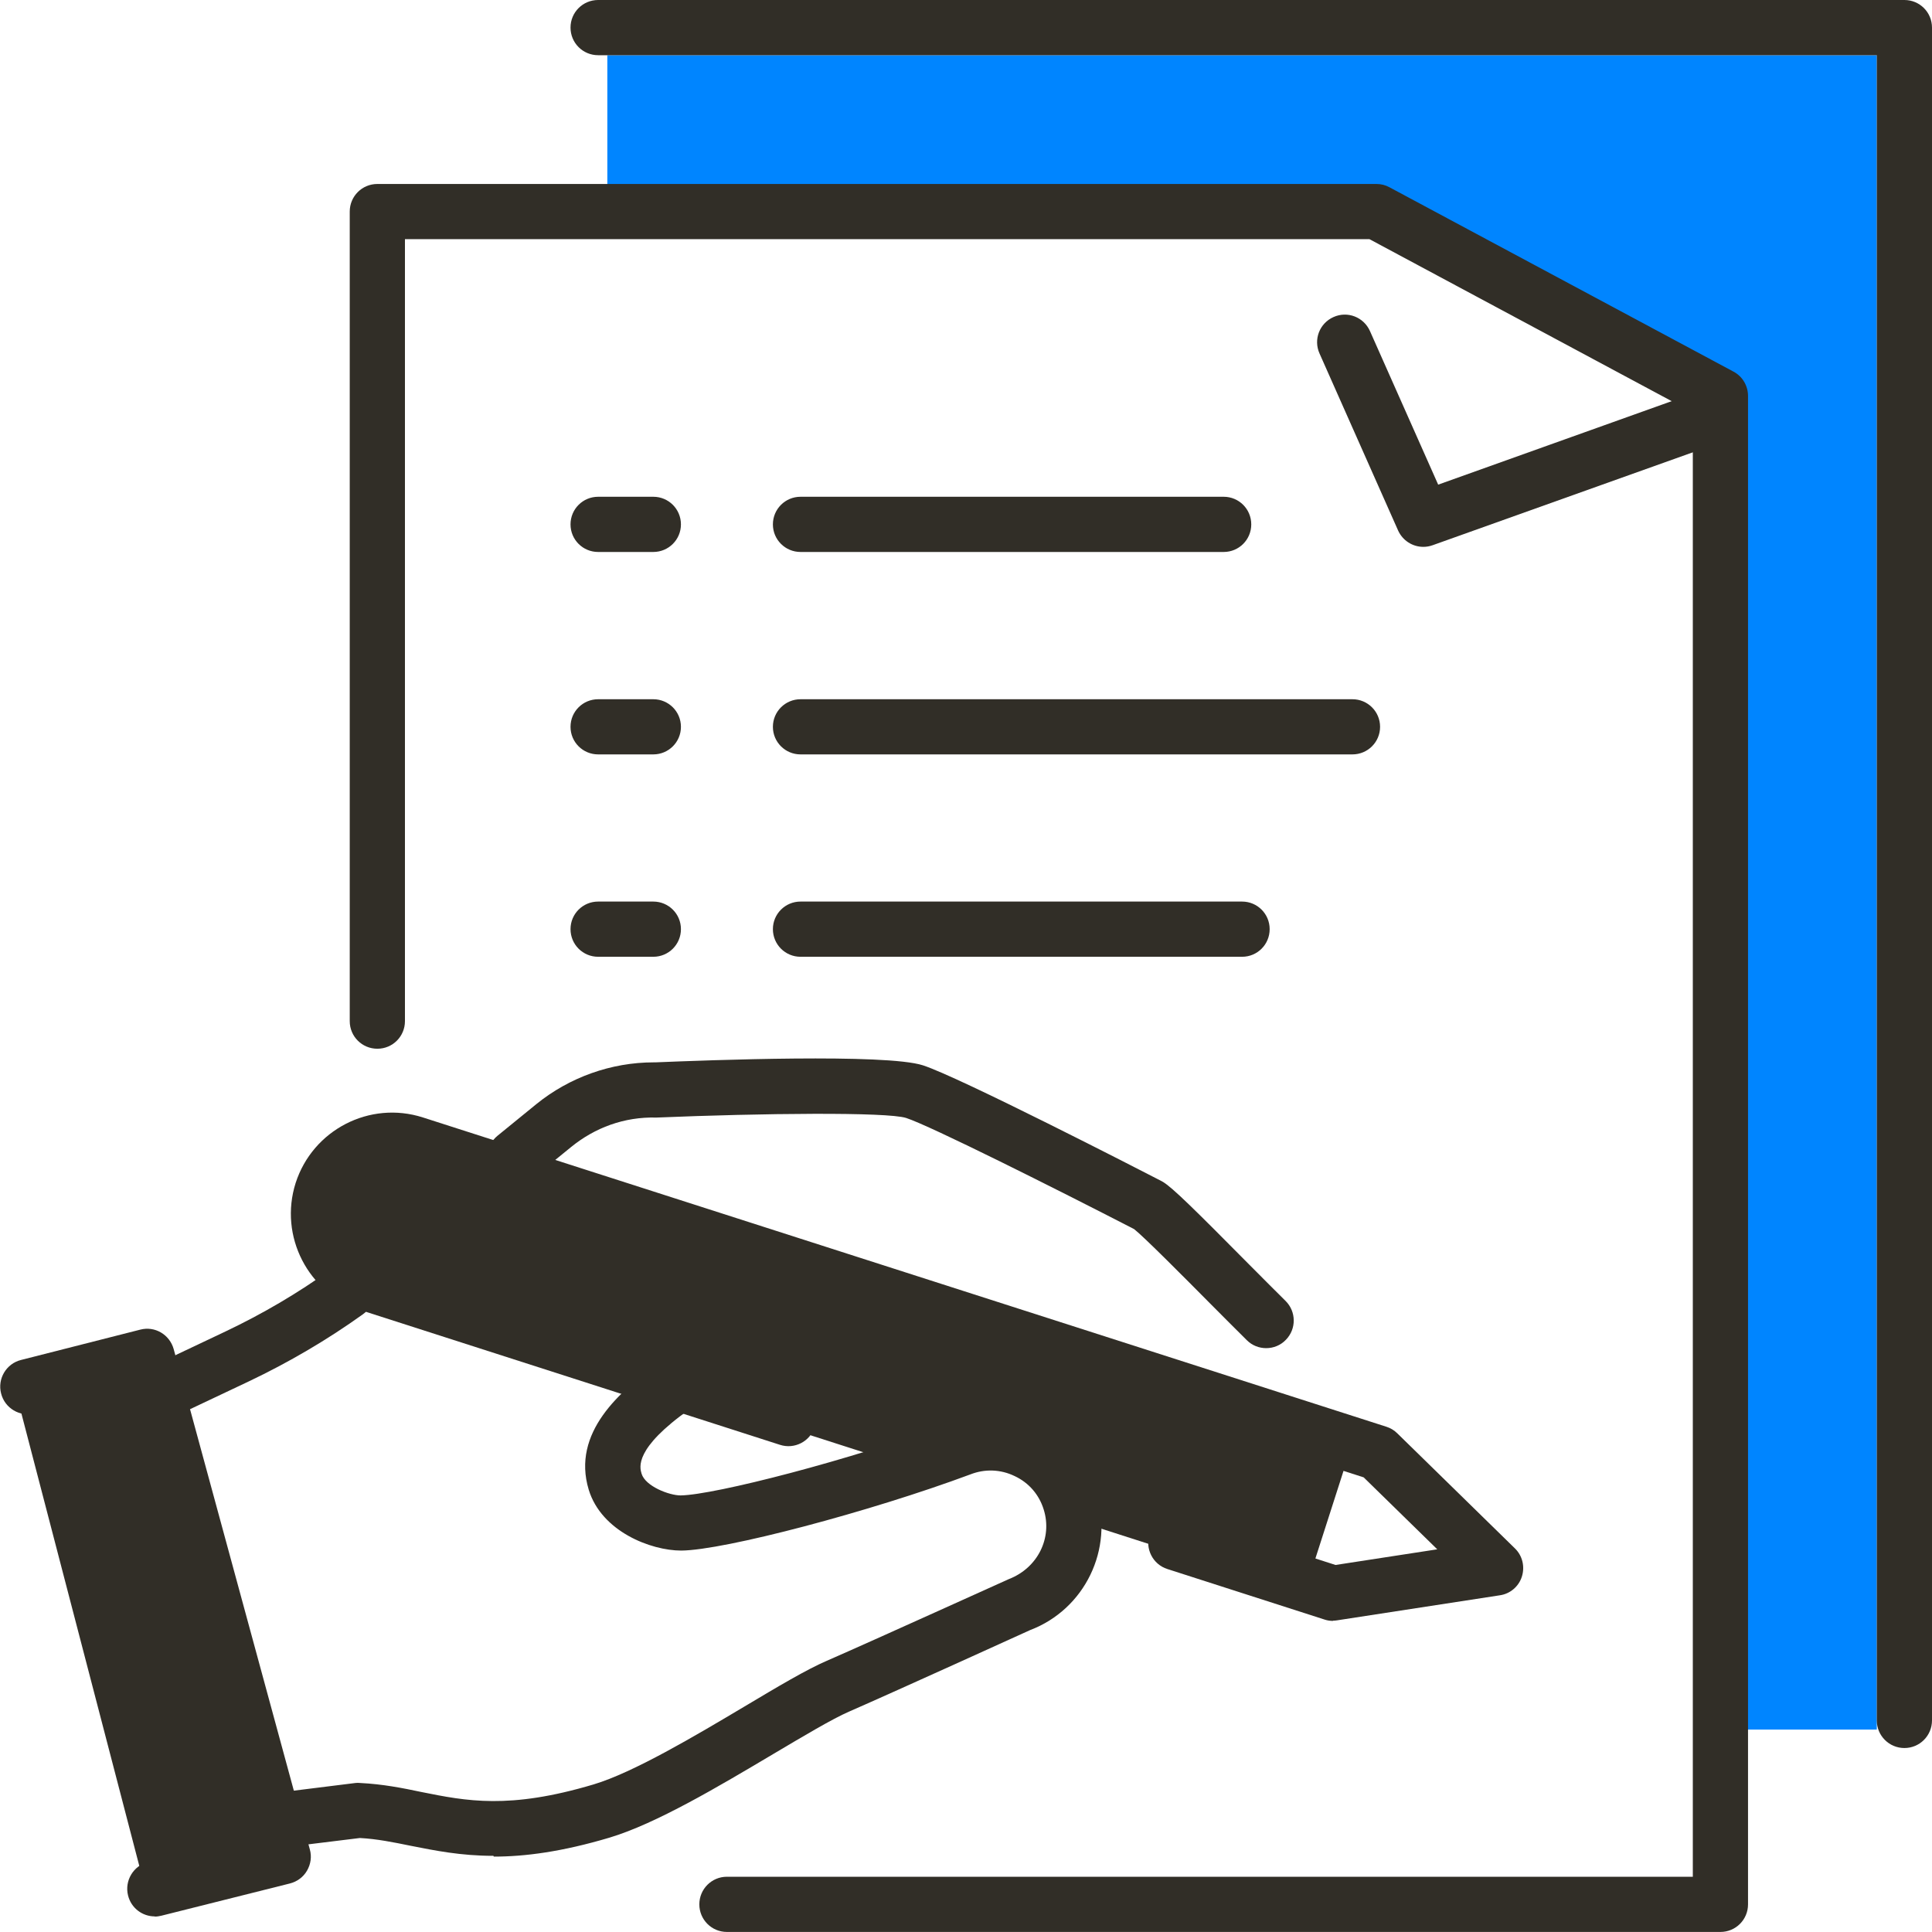 <svg width="40" height="40" viewBox="0 0 40 40" fill="none" xmlns="http://www.w3.org/2000/svg">
<path d="M12.574 1.143V4.19H28.512L35.81 8.27V35.809H38.857V1.143H12.574Z" fill="#0085FF"/>
<path d="M35.62 39.999H15.05C14.734 39.999 14.479 39.744 14.479 39.428C14.479 39.111 14.734 38.856 15.05 38.856H35.048V8.54L28.352 4.951H8.384V21.142C8.384 21.458 8.129 21.713 7.813 21.713C7.496 21.713 7.241 21.458 7.241 21.142V4.38C7.241 4.064 7.496 3.809 7.813 3.809H28.496C28.592 3.809 28.683 3.831 28.767 3.877L35.89 7.694C36.077 7.793 36.191 7.988 36.191 8.197V39.428C36.191 39.744 35.936 39.999 35.62 39.999Z" fill="#312E27"/>
<path d="M29.468 11.322C29.247 11.322 29.041 11.193 28.946 10.983L27.319 7.318C27.19 7.029 27.319 6.693 27.609 6.564C27.898 6.434 28.233 6.564 28.363 6.853L29.776 10.034L34.976 8.175C35.277 8.072 35.6 8.225 35.707 8.522C35.814 8.819 35.658 9.147 35.361 9.253L29.662 11.288C29.597 11.311 29.532 11.322 29.471 11.322H29.468Z" fill="#312E27"/>
<path d="M25.335 11.428H16.574C16.258 11.428 16.002 11.173 16.002 10.857C16.002 10.54 16.258 10.285 16.574 10.285H25.335C25.651 10.285 25.906 10.54 25.906 10.857C25.906 11.173 25.651 11.428 25.335 11.428Z" fill="#312E27"/>
<path d="M13.526 11.428H12.384C12.067 11.428 11.812 11.173 11.812 10.857C11.812 10.54 12.067 10.285 12.384 10.285H13.526C13.842 10.285 14.098 10.54 14.098 10.857C14.098 11.173 13.842 11.428 13.526 11.428Z" fill="#312E27"/>
<path d="M13.526 15.619H12.384C12.067 15.619 11.812 15.364 11.812 15.048C11.812 14.732 12.067 14.477 12.384 14.477H13.526C13.842 14.477 14.098 14.732 14.098 15.048C14.098 15.364 13.842 15.619 13.526 15.619Z" fill="#312E27"/>
<path d="M13.526 19.809H12.384C12.067 19.809 11.812 19.554 11.812 19.237C11.812 18.921 12.067 18.666 12.384 18.666H13.526C13.842 18.666 14.098 18.921 14.098 19.237C14.098 19.554 13.842 19.809 13.526 19.809Z" fill="#312E27"/>
<path d="M28.001 15.619H16.574C16.258 15.619 16.002 15.364 16.002 15.048C16.002 14.732 16.258 14.477 16.574 14.477H28.001C28.317 14.477 28.573 14.732 28.573 15.048C28.573 15.364 28.317 15.619 28.001 15.619Z" fill="#312E27"/>
<path d="M25.716 19.809H16.574C16.258 19.809 16.002 19.554 16.002 19.237C16.002 18.921 16.258 18.666 16.574 18.666H25.716C26.032 18.666 26.287 18.921 26.287 19.237C26.287 19.554 26.032 19.809 25.716 19.809Z" fill="#312E27"/>
<path d="M39.429 36.191C39.112 36.191 38.857 35.935 38.857 35.619V1.143H12.384C12.067 1.143 11.812 0.888 11.812 0.571C11.812 0.255 12.067 0 12.384 0H39.429C39.745 0 40 0.255 40 0.571V35.619C40 35.935 39.745 36.191 39.429 36.191Z" fill="#312E27"/>
<path d="M8.826 23.559C7.866 23.25 6.571 24.115 6.556 25.296C6.544 25.978 7.016 26.58 7.664 26.79L18.692 30.329C20.428 29.487 22.025 29.799 22.447 31.536L26.999 32.999L28.047 29.734L8.826 23.559Z" fill="#312E27"/>
<path d="M3.025 39.173L5.859 38.438L3.04 28.08L0.331 28.834L3.025 39.173Z" fill="#312E27"/>
<path d="M3.204 39.677C2.948 39.677 2.716 39.506 2.651 39.243C2.575 38.938 2.762 38.626 3.066 38.55L5.158 38.024L2.64 28.77L0.716 29.262C0.411 29.342 0.099 29.155 0.023 28.851C-0.057 28.546 0.13 28.233 0.434 28.157L2.903 27.529C3.207 27.449 3.512 27.631 3.596 27.932L6.415 38.291C6.457 38.439 6.434 38.595 6.357 38.729C6.281 38.862 6.152 38.957 6.003 38.995L3.344 39.662C3.299 39.673 3.249 39.681 3.204 39.681V39.677Z" fill="#312E27"/>
<path d="M26.215 27.912C26.07 27.912 25.925 27.858 25.815 27.748C25.628 27.565 25.354 27.287 25.053 26.986C24.539 26.468 23.685 25.607 23.48 25.447C21.838 24.601 19.255 23.306 18.76 23.146C18.364 23.02 15.766 23.047 13.591 23.138C12.925 23.119 12.315 23.348 11.824 23.748L11.02 24.403C10.772 24.601 10.414 24.563 10.216 24.319C10.018 24.076 10.056 23.714 10.3 23.515L11.104 22.86C11.789 22.304 12.654 21.995 13.534 21.995H13.568C14.65 21.95 18.341 21.809 19.107 22.056C19.857 22.297 23.613 24.228 24.04 24.449C24.055 24.456 24.066 24.464 24.081 24.472C24.28 24.594 24.721 25.028 25.864 26.182C26.161 26.479 26.432 26.754 26.615 26.933C26.839 27.154 26.843 27.515 26.622 27.74C26.512 27.855 26.363 27.912 26.215 27.912Z" fill="#312E27"/>
<path d="M3.413 29.368C3.2 29.368 2.994 29.246 2.895 29.041C2.762 28.755 2.88 28.416 3.165 28.279L4.67 27.566C5.432 27.204 6.167 26.774 6.849 26.282C7.104 26.1 7.462 26.157 7.645 26.416C7.828 26.671 7.771 27.029 7.512 27.212C6.773 27.741 5.98 28.206 5.154 28.599L3.649 29.311C3.569 29.349 3.485 29.364 3.405 29.364L3.413 29.368Z" fill="#312E27"/>
<path d="M10.216 38.423C9.538 38.423 9.001 38.313 8.498 38.214C8.144 38.142 7.809 38.073 7.451 38.054L6.182 38.21C5.866 38.252 5.584 38.027 5.546 37.715C5.508 37.403 5.729 37.117 6.041 37.079L7.359 36.915C7.39 36.911 7.424 36.911 7.458 36.915C7.923 36.938 8.331 37.018 8.727 37.102C9.656 37.288 10.536 37.467 12.288 36.945C13.115 36.698 14.391 35.94 15.416 35.33C16.105 34.919 16.699 34.565 17.118 34.385C18.113 33.951 20.855 32.705 20.886 32.694C21.488 32.462 21.792 31.837 21.609 31.254C21.514 30.945 21.301 30.698 21.008 30.561C20.718 30.42 20.39 30.408 20.09 30.526C18.01 31.3 14.993 32.096 14.105 32.103C13.473 32.103 12.452 31.707 12.189 30.843C11.831 29.662 12.841 28.789 13.633 28.233C13.892 28.05 14.246 28.115 14.429 28.374C14.612 28.633 14.547 28.987 14.288 29.17C13.123 29.989 13.245 30.382 13.283 30.511C13.363 30.774 13.858 30.961 14.09 30.961C14.787 30.953 17.621 30.225 19.682 29.46C20.265 29.235 20.931 29.258 21.503 29.532C22.074 29.806 22.508 30.309 22.699 30.915C23.064 32.073 22.459 33.319 21.328 33.749C21.328 33.749 18.581 34.999 17.579 35.437C17.229 35.589 16.635 35.944 16.006 36.317C14.871 36.991 13.584 37.757 12.62 38.046C11.633 38.34 10.864 38.439 10.224 38.439L10.216 38.423Z" fill="#312E27"/>
<path d="M27.601 33.559C27.54 33.559 27.483 33.551 27.426 33.532L24.169 32.485C23.868 32.389 23.704 32.066 23.8 31.765C23.895 31.464 24.219 31.296 24.52 31.395L27.651 32.401L29.757 32.077L28.233 30.587L8.411 24.226C7.908 24.062 7.375 24.34 7.211 24.843C7.051 25.342 7.325 25.879 7.828 26.039L16.497 28.824C16.798 28.919 16.962 29.243 16.867 29.544C16.772 29.845 16.448 30.012 16.147 29.913L7.477 27.128C6.377 26.774 5.771 25.593 6.121 24.492C6.476 23.391 7.656 22.782 8.757 23.136L28.706 29.54C28.79 29.567 28.866 29.612 28.931 29.677L31.365 32.058C31.521 32.21 31.574 32.435 31.509 32.641C31.445 32.846 31.266 32.999 31.052 33.029L27.685 33.547C27.654 33.551 27.628 33.555 27.597 33.555L27.601 33.559Z" fill="#312E27"/>
</svg>
